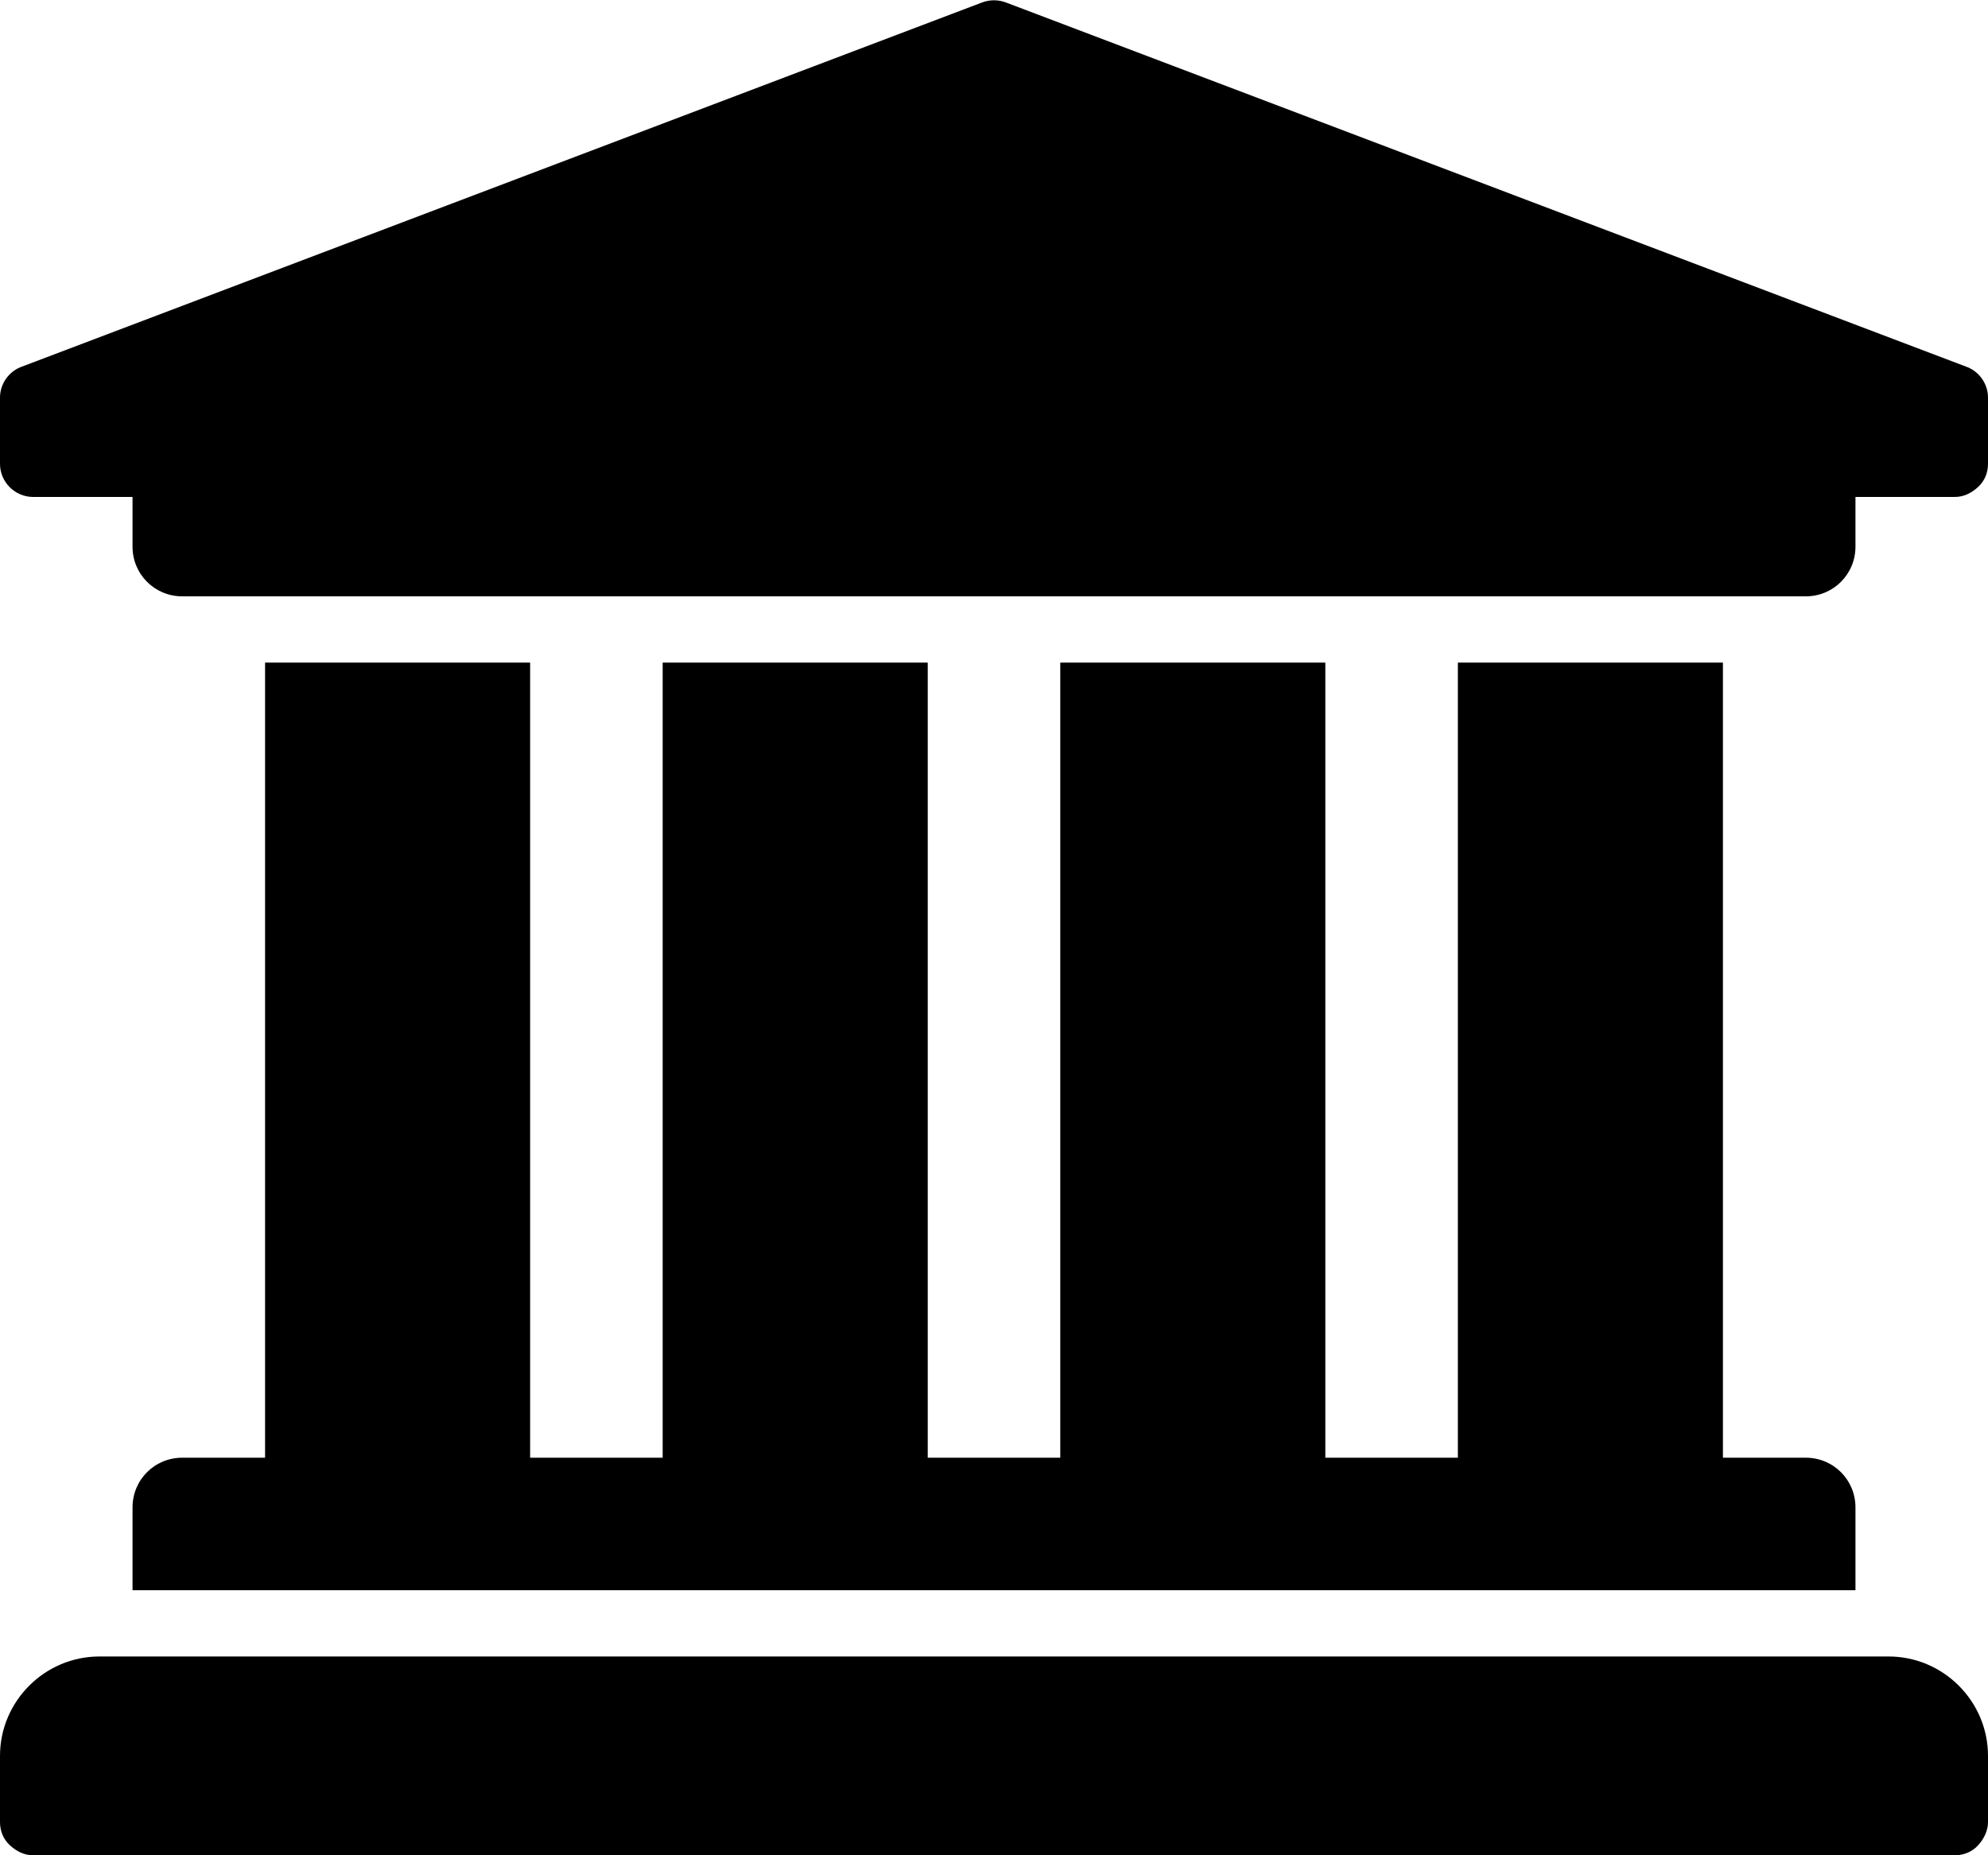<?xml version="1.0" encoding="utf-8"?>
<!-- Generator: Adobe Illustrator 21.0.0, SVG Export Plug-In . SVG Version: 6.00 Build 0)  -->
<svg version="1.1" id="Layer_1" xmlns="http://www.w3.org/2000/svg" xmlns:xlink="http://www.w3.org/1999/xlink" x="0px" y="0px"
	 viewBox="0 0 360 336" style="enable-background:new 0 0 360 336;" xml:space="preserve">
<path d="M48,120v144H33c-5,0-9,4-9,9v15h312v-15c0-5-4-9-9-9h-15V120h-48v144h-24V120h-48v144h-24V120h-48v144H96V120H48z M342,300
	H18c-9.9,0-18,8.1-18,18v12c0,1.6,0.6,3.1,1.8,4.2S4.4,336,6,336h348c1.6,0,3.1-0.6,4.2-1.8s1.8-2.7,1.8-4.2v-12
	C360,308.1,351.9,300,342,300z M360,72v12c0,1.6-0.6,3.1-1.8,4.2S355.6,90,354,90h-18v9c0,5-4,9-9,9H33c-5,0-9-4-9-9v-9H6
	c-3.3,0-6-2.7-6-6V72c0-2.4,1.5-4.6,3.7-5.5l174-66c1.5-0.6,3.1-0.6,4.6,0l174,66C358.5,67.4,360,69.6,360,72z"/>
</svg>
